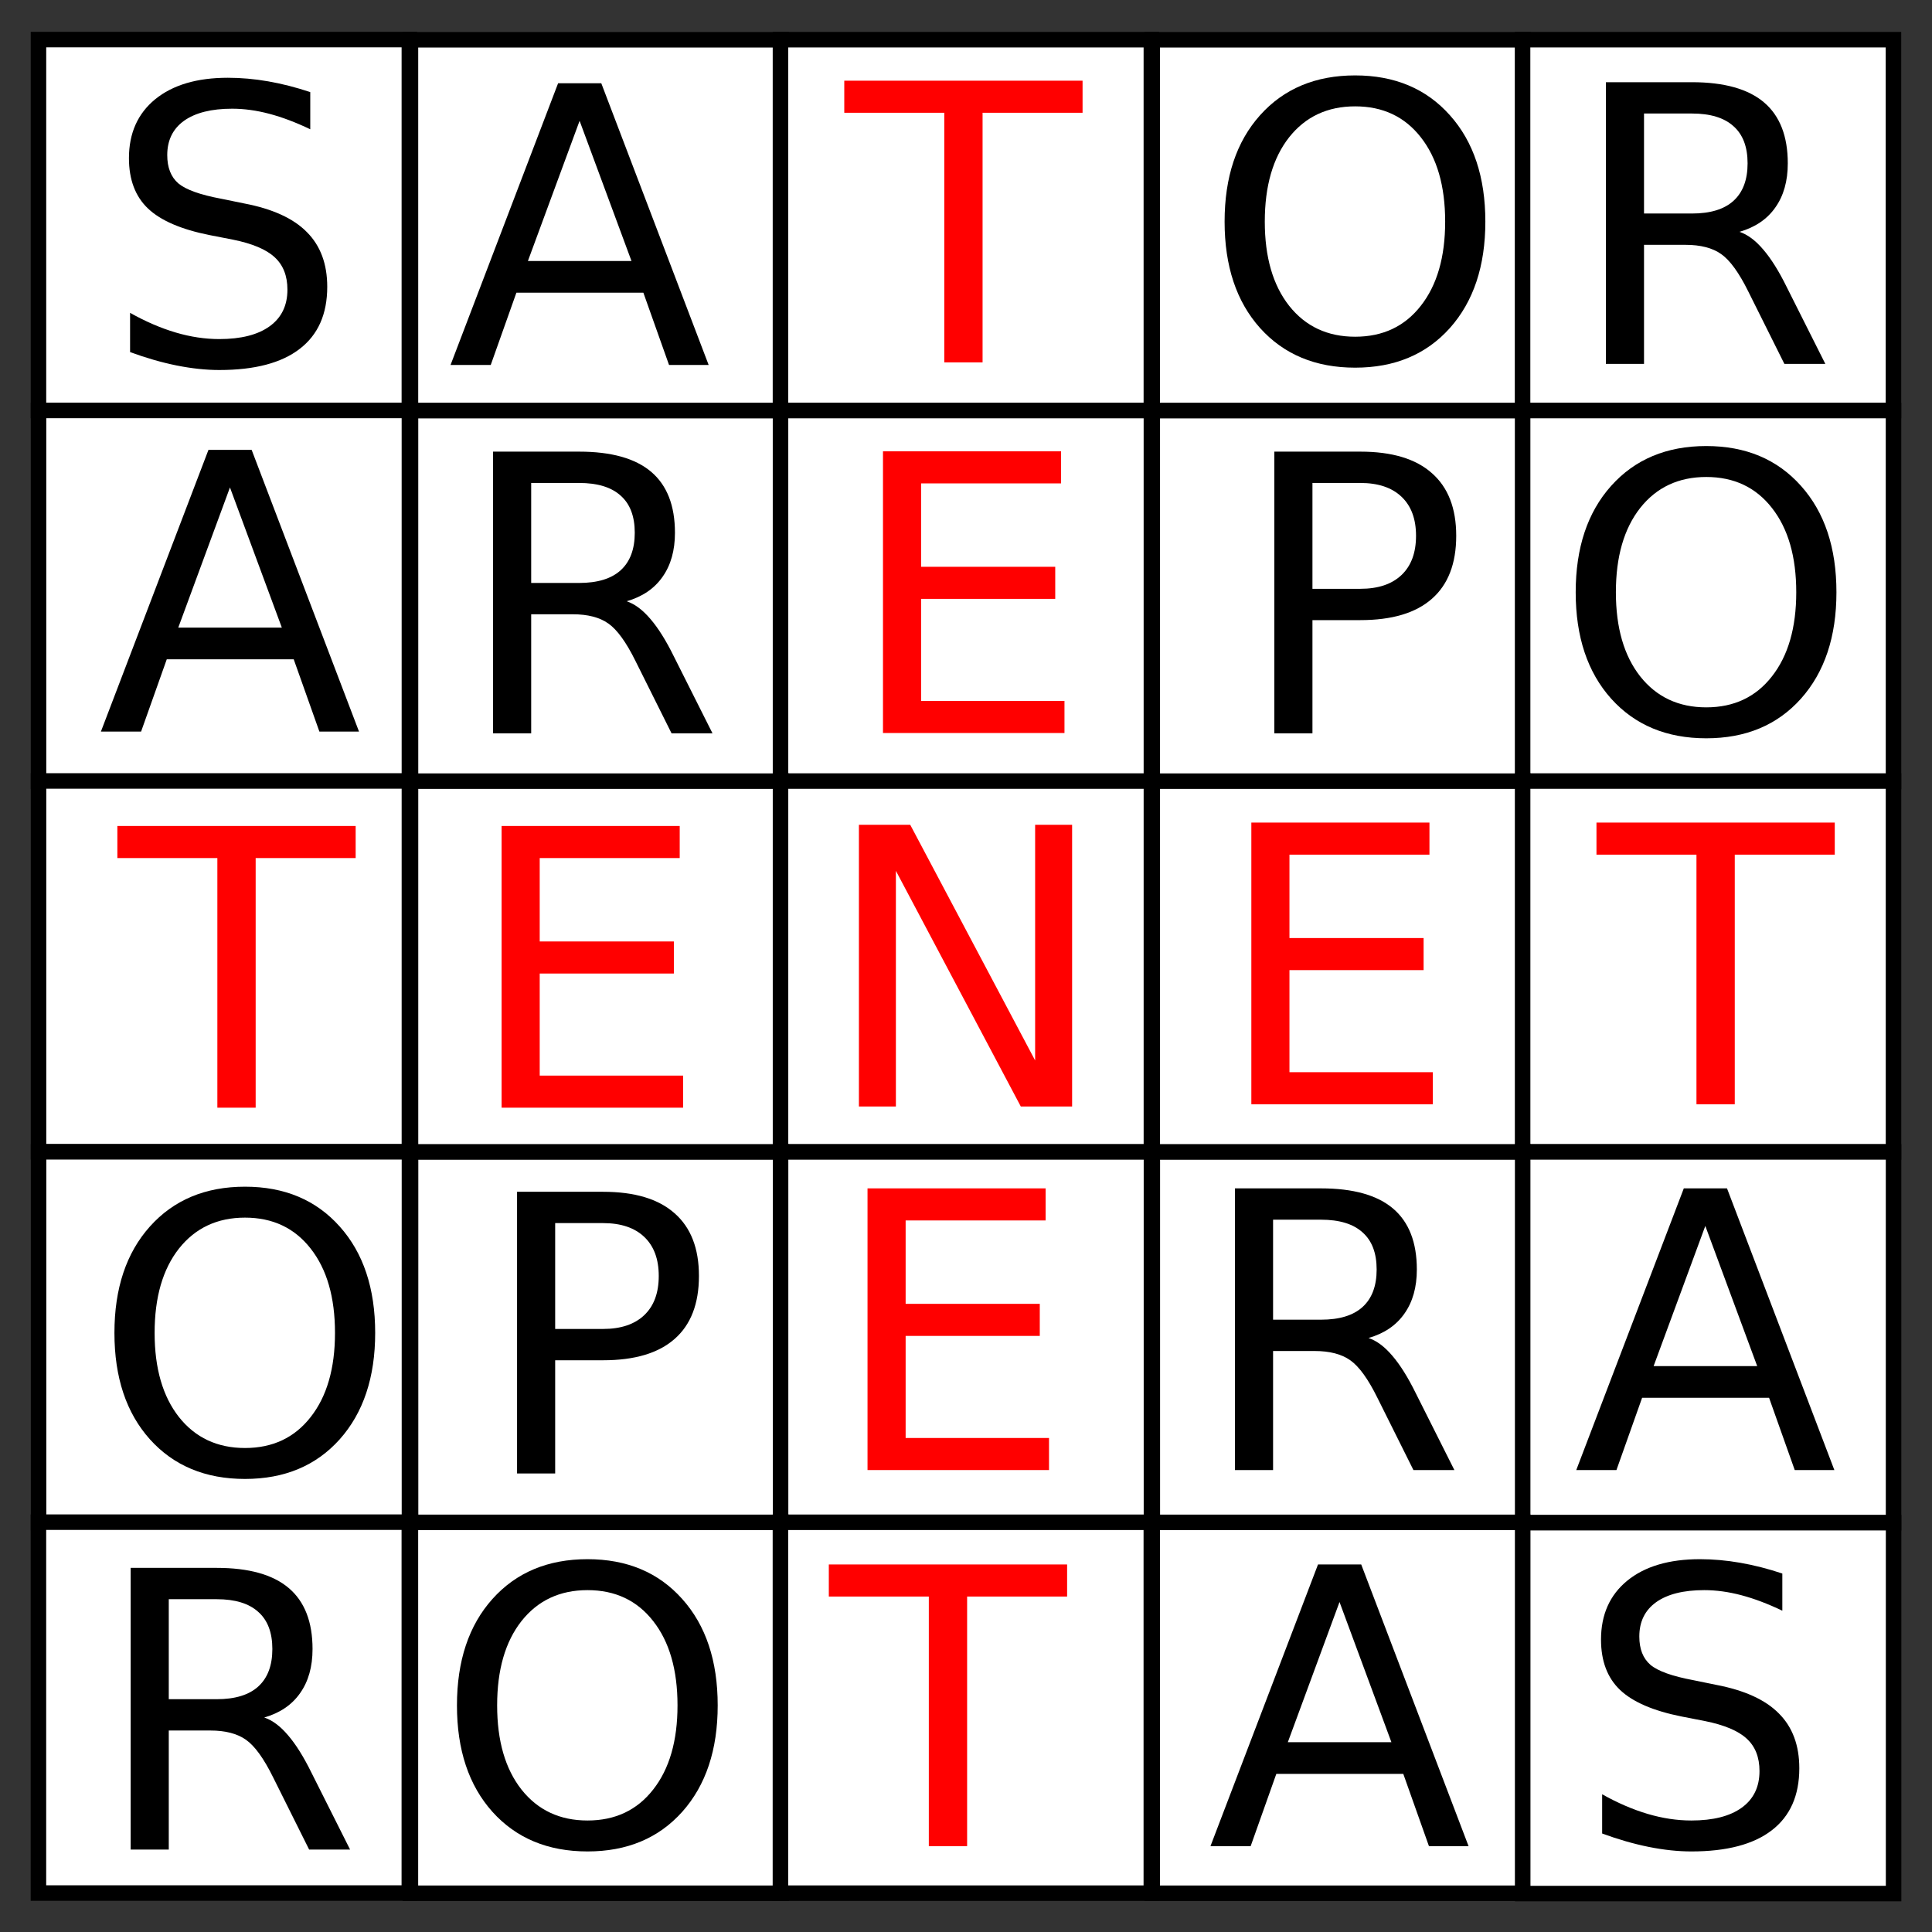<?xml version="1.0" encoding="UTF-8" standalone="no"?>
<!-- Created with Inkscape (http://www.inkscape.org/) -->
<svg
   xmlns:svg="http://www.w3.org/2000/svg"
   xmlns="http://www.w3.org/2000/svg"
   version="1.0"
   width="500"
   height="500"
   id="svg2">
  <rect width="100%" height="100%" fill="#333333" stroke="none"/>
  <defs
     id="defs4" />
  <g
     id="layer1">
    <rect
       width="95.986"
       height="95.986"
       x="9.955"
       y="10.246"
       style="opacity:1;fill:#ffffff;fill-opacity:1;stroke:#000000;stroke-width:4.014;stroke-linecap:square;stroke-linejoin:miter;stroke-miterlimit:4;stroke-dasharray:none;stroke-opacity:1"
       id="rect1307" />
    <rect
       width="95.986"
       height="95.986"
       x="106.227"
       y="10.297"
       style="opacity:1;fill:#ffffff;fill-opacity:1;stroke:#000000;stroke-width:4.014;stroke-linecap:square;stroke-linejoin:miter;stroke-miterlimit:4;stroke-dasharray:none;stroke-opacity:1"
       id="rect2182" />
    <rect
       width="95.986"
       height="95.986"
       x="201.985"
       y="10.276"
       style="opacity:1;fill:#ffffff;fill-opacity:1;stroke:#000000;stroke-width:4.014;stroke-linecap:square;stroke-linejoin:miter;stroke-miterlimit:4;stroke-dasharray:none;stroke-opacity:1"
       id="rect2184" />
    <rect
       width="95.986"
       height="95.986"
       x="298.194"
       y="10.298"
       style="opacity:1;fill:#ffffff;fill-opacity:1;stroke:#000000;stroke-width:4.014;stroke-linecap:square;stroke-linejoin:miter;stroke-miterlimit:4;stroke-dasharray:none;stroke-opacity:1"
       id="rect2186" />
    <rect
       width="95.986"
       height="95.986"
       x="394.041"
       y="10.272"
       style="opacity:1;fill:#ffffff;fill-opacity:1;stroke:#000000;stroke-width:4.014;stroke-linecap:square;stroke-linejoin:miter;stroke-miterlimit:4;stroke-dasharray:none;stroke-opacity:1"
       id="rect2188" />
    <rect
       width="95.986"
       height="95.986"
       x="9.968"
       y="106.224"
       style="opacity:1;fill:#ffffff;fill-opacity:1;stroke:#000000;stroke-width:4.014;stroke-linecap:square;stroke-linejoin:miter;stroke-miterlimit:4;stroke-dasharray:none;stroke-opacity:1"
       id="rect2190" />
    <rect
       width="95.986"
       height="95.986"
       x="106.239"
       y="106.274"
       style="opacity:1;fill:#ffffff;fill-opacity:1;stroke:#000000;stroke-width:4.014;stroke-linecap:square;stroke-linejoin:miter;stroke-miterlimit:4;stroke-dasharray:none;stroke-opacity:1"
       id="rect2192" />
    <rect
       width="95.986"
       height="95.986"
       x="201.997"
       y="106.253"
       style="opacity:1;fill:#ffffff;fill-opacity:1;stroke:#000000;stroke-width:4.014;stroke-linecap:square;stroke-linejoin:miter;stroke-miterlimit:4;stroke-dasharray:none;stroke-opacity:1"
       id="rect2194" />
    <rect
       width="95.986"
       height="95.986"
       x="298.207"
       y="106.275"
       style="opacity:1;fill:#ffffff;fill-opacity:1;stroke:#000000;stroke-width:4.014;stroke-linecap:square;stroke-linejoin:miter;stroke-miterlimit:4;stroke-dasharray:none;stroke-opacity:1"
       id="rect2196" />
    <rect
       width="95.986"
       height="95.986"
       x="394.054"
       y="106.249"
       style="opacity:1;fill:#ffffff;fill-opacity:1;stroke:#000000;stroke-width:4.014;stroke-linecap:square;stroke-linejoin:miter;stroke-miterlimit:4;stroke-dasharray:none;stroke-opacity:1"
       id="rect2198" />
    <rect
       width="95.986"
       height="95.986"
       x="9.967"
       y="202.111"
       style="opacity:1;fill:#ffffff;fill-opacity:1;stroke:#000000;stroke-width:4.014;stroke-linecap:square;stroke-linejoin:miter;stroke-miterlimit:4;stroke-dasharray:none;stroke-opacity:1"
       id="rect2200" />
    <rect
       width="95.986"
       height="95.986"
       x="106.239"
       y="202.162"
       style="opacity:1;fill:#ffffff;fill-opacity:1;stroke:#000000;stroke-width:4.014;stroke-linecap:square;stroke-linejoin:miter;stroke-miterlimit:4;stroke-dasharray:none;stroke-opacity:1"
       id="rect2202" />
    <rect
       width="95.986"
       height="95.986"
       x="201.997"
       y="202.14"
       style="opacity:1;fill:#ffffff;fill-opacity:1;stroke:#000000;stroke-width:4.014;stroke-linecap:square;stroke-linejoin:miter;stroke-miterlimit:4;stroke-dasharray:none;stroke-opacity:1"
       id="rect2204" />
    <rect
       width="95.986"
       height="95.986"
       x="298.207"
       y="202.163"
       style="opacity:1;fill:#ffffff;fill-opacity:1;stroke:#000000;stroke-width:4.014;stroke-linecap:square;stroke-linejoin:miter;stroke-miterlimit:4;stroke-dasharray:none;stroke-opacity:1"
       id="rect2206" />
    <rect
       width="95.986"
       height="95.986"
       x="394.054"
       y="202.137"
       style="opacity:1;fill:#ffffff;fill-opacity:1;stroke:#000000;stroke-width:4.014;stroke-linecap:square;stroke-linejoin:miter;stroke-miterlimit:4;stroke-dasharray:none;stroke-opacity:1"
       id="rect2208" />
    <rect
       width="95.986"
       height="95.986"
       x="9.98"
       y="298.088"
       style="opacity:1;fill:#ffffff;fill-opacity:1;stroke:#000000;stroke-width:4.014;stroke-linecap:square;stroke-linejoin:miter;stroke-miterlimit:4;stroke-dasharray:none;stroke-opacity:1"
       id="rect2210" />
    <rect
       width="95.986"
       height="95.986"
       x="106.252"
       y="298.139"
       style="opacity:1;fill:#ffffff;fill-opacity:1;stroke:#000000;stroke-width:4.014;stroke-linecap:square;stroke-linejoin:miter;stroke-miterlimit:4;stroke-dasharray:none;stroke-opacity:1"
       id="rect2212" />
    <rect
       width="95.986"
       height="95.986"
       x="202.01"
       y="298.118"
       style="opacity:1;fill:#ffffff;fill-opacity:1;stroke:#000000;stroke-width:4.014;stroke-linecap:square;stroke-linejoin:miter;stroke-miterlimit:4;stroke-dasharray:none;stroke-opacity:1"
       id="rect2214" />
    <rect
       width="95.986"
       height="95.986"
       x="298.219"
       y="298.14"
       style="opacity:1;fill:#ffffff;fill-opacity:1;stroke:#000000;stroke-width:4.014;stroke-linecap:square;stroke-linejoin:miter;stroke-miterlimit:4;stroke-dasharray:none;stroke-opacity:1"
       id="rect2216" />
    <rect
       width="95.986"
       height="95.986"
       x="394.066"
       y="298.114"
       style="opacity:1;fill:#ffffff;fill-opacity:1;stroke:#000000;stroke-width:4.014;stroke-linecap:square;stroke-linejoin:miter;stroke-miterlimit:4;stroke-dasharray:none;stroke-opacity:1"
       id="rect2218" />
    <rect
       width="95.986"
       height="95.986"
       x="9.945"
       y="393.934"
       style="opacity:1;fill:#ffffff;fill-opacity:1;stroke:#000000;stroke-width:4.014;stroke-linecap:square;stroke-linejoin:miter;stroke-miterlimit:4;stroke-dasharray:none;stroke-opacity:1"
       id="rect2220" />
    <rect
       width="95.986"
       height="95.986"
       x="106.216"
       y="393.985"
       style="opacity:1;fill:#ffffff;fill-opacity:1;stroke:#000000;stroke-width:4.014;stroke-linecap:square;stroke-linejoin:miter;stroke-miterlimit:4;stroke-dasharray:none;stroke-opacity:1"
       id="rect2222" />
    <rect
       width="95.986"
       height="95.986"
       x="201.974"
       y="393.964"
       style="opacity:1;fill:#ffffff;fill-opacity:1;stroke:#000000;stroke-width:4.014;stroke-linecap:square;stroke-linejoin:miter;stroke-miterlimit:4;stroke-dasharray:none;stroke-opacity:1"
       id="rect2224" />
    <rect
       width="95.986"
       height="95.986"
       x="298.184"
       y="393.986"
       style="opacity:1;fill:#ffffff;fill-opacity:1;stroke:#000000;stroke-width:4.014;stroke-linecap:square;stroke-linejoin:miter;stroke-miterlimit:4;stroke-dasharray:none;stroke-opacity:1"
       id="rect2226" />
    <rect
       width="95.986"
       height="95.986"
       x="394.075"
       y="394.07"
       style="opacity:1;fill:#ffffff;fill-opacity:1;stroke:#000000;stroke-width:4.014;stroke-linecap:square;stroke-linejoin:miter;stroke-miterlimit:4;stroke-dasharray:none;stroke-opacity:1"
       id="rect2228" />
    <path
       d="M 80.295,23.836 L 80.295,33.455 C 76.552,31.665 73.02,30.33 69.699,29.451 C 66.379,28.572 63.173,28.133 60.08,28.133 C 54.709,28.133 50.559,29.174 47.629,31.258 C 44.732,33.341 43.283,36.303 43.283,40.144 C 43.283,43.367 44.244,45.808 46.164,47.468 C 48.117,49.096 51.796,50.414 57.199,51.424 L 63.156,52.644 C 70.513,54.044 75.933,56.518 79.416,60.066 C 82.932,63.582 84.69,68.302 84.69,74.226 C 84.69,81.29 82.313,86.645 77.561,90.291 C 72.841,93.937 65.907,95.76 56.76,95.76 C 53.309,95.76 49.631,95.369 45.725,94.588 C 41.851,93.806 37.831,92.651 33.664,91.121 L 33.664,80.965 C 37.668,83.211 41.591,84.903 45.432,86.043 C 49.273,87.182 53.049,87.752 56.76,87.752 C 62.391,87.752 66.737,86.645 69.797,84.431 C 72.857,82.218 74.387,79.06 74.387,74.959 C 74.387,71.378 73.28,68.579 71.067,66.56 C 68.886,64.542 65.289,63.028 60.276,62.019 L 54.27,60.847 C 46.913,59.383 41.591,57.088 38.303,53.963 C 35.015,50.838 33.371,46.492 33.371,40.926 C 33.371,34.48 35.634,29.402 40.158,25.691 C 44.716,21.98 50.982,20.125 58.957,20.125 C 62.375,20.125 65.858,20.434 69.406,21.052 C 72.955,21.671 76.584,22.599 80.295,23.836"
       id="flowRoot2240" />
    <path
       d="M 461.265,407.227 L 461.265,416.846 C 457.521,415.056 453.989,413.721 450.669,412.842 C 447.349,411.963 444.142,411.524 441.05,411.524 C 435.679,411.524 431.528,412.565 428.599,414.649 C 425.701,416.732 424.253,419.694 424.253,423.535 C 424.253,426.758 425.213,429.2 427.134,430.86 C 429.087,432.487 432.765,433.806 438.169,434.815 L 444.126,436.035 C 451.483,437.435 456.903,439.909 460.386,443.457 C 463.901,446.973 465.659,451.693 465.659,457.618 C 465.659,464.681 463.283,470.036 458.53,473.682 C 453.81,477.328 446.877,479.151 437.729,479.151 C 434.279,479.151 430.601,478.76 426.694,477.979 C 422.821,477.198 418.8,476.042 414.634,474.512 L 414.634,464.356 C 418.638,466.602 422.56,468.295 426.401,469.434 C 430.242,470.573 434.019,471.143 437.729,471.143 C 443.361,471.143 447.707,470.036 450.767,467.823 C 453.826,465.609 455.356,462.452 455.356,458.35 C 455.356,454.769 454.25,451.97 452.036,449.952 C 449.855,447.933 446.258,446.42 441.245,445.41 L 435.239,444.239 C 427.882,442.774 422.56,440.479 419.272,437.354 C 415.985,434.229 414.341,429.883 414.341,424.317 C 414.341,417.871 416.603,412.793 421.128,409.082 C 425.685,405.371 431.951,403.516 439.927,403.516 C 443.345,403.516 446.828,403.825 450.376,404.444 C 453.924,405.062 457.554,405.99 461.265,407.227"
       id="path2249" />
    <path
       d="M 59.513,126.15 L 46.134,162.429 L 72.941,162.429 L 59.513,126.15 M 53.947,116.433 L 65.128,116.433 L 92.911,189.333 L 82.658,189.333 L 76.017,170.632 L 43.156,170.632 L 36.515,189.333 L 26.115,189.333 L 53.947,116.433"
       style="font-size:48px;font-style:normal;font-variant:normal;font-weight:normal;font-stretch:normal;text-align:start;line-height:100%;writing-mode:lr-tb;text-anchor:start;fill:#000000;fill-opacity:1;stroke:none;stroke-width:1px;stroke-linecap:butt;stroke-linejoin:miter;stroke-opacity:1;font-family:Bitstream Vera Sans"
       id="text2251" />
    <path
       d="M 346.667,414.6 L 333.288,450.879 L 360.094,450.879 L 346.667,414.6 M 341.1,404.883 L 352.282,404.883 L 380.065,477.784 L 369.811,477.784 L 363.171,459.082 L 330.309,459.082 L 323.669,477.784 L 313.268,477.784 L 341.1,404.883"
       style="font-size:48px;font-style:normal;font-variant:normal;font-weight:normal;font-stretch:normal;text-align:start;line-height:100%;writing-mode:lr-tb;text-anchor:start;fill:#000000;fill-opacity:1;stroke:none;stroke-width:1px;stroke-linecap:butt;stroke-linejoin:miter;stroke-opacity:1;font-family:Bitstream Vera Sans"
       id="path2256" />
    <path
       d="M 441.333,317.267 L 427.954,353.546 L 454.761,353.546 L 441.333,317.267 M 435.767,307.55 L 446.949,307.55 L 474.732,380.45 L 464.478,380.45 L 457.837,361.749 L 424.976,361.749 L 418.335,380.45 L 407.935,380.45 L 435.767,307.55"
       style="font-size:48px;font-style:normal;font-variant:normal;font-weight:normal;font-stretch:normal;text-align:start;line-height:100%;writing-mode:lr-tb;text-anchor:start;fill:#000000;fill-opacity:1;stroke:none;stroke-width:1px;stroke-linecap:butt;stroke-linejoin:miter;stroke-opacity:1;font-family:Bitstream Vera Sans"
       id="path2258" />
    <path
       d="M 30.374,213.766 L 92.044,213.766 L 92.044,222.067 L 66.165,222.067 L 66.165,286.667 L 56.253,286.667 L 56.253,222.067 L 30.374,222.067 L 30.374,213.766"
       style="font-size:48px;font-style:normal;font-variant:normal;font-weight:normal;font-stretch:normal;text-align:start;line-height:100%;writing-mode:lr-tb;text-anchor:start;fill:#ff0000;fill-opacity:1;stroke:none;stroke-width:1px;stroke-linecap:butt;stroke-linejoin:miter;stroke-opacity:1;font-family:Bitstream Vera Sans"
       id="text2260" />
    <path
       d="M 214.498,404.883 L 276.168,404.883 L 276.168,413.184 L 250.289,413.184 L 250.289,477.784 L 240.377,477.784 L 240.377,413.184 L 214.498,413.184 L 214.498,404.883"
       style="font-size:48px;font-style:normal;font-variant:normal;font-weight:normal;font-stretch:normal;text-align:start;line-height:100%;writing-mode:lr-tb;text-anchor:start;fill:#ff0000;fill-opacity:1;stroke:none;stroke-width:1px;stroke-linecap:butt;stroke-linejoin:miter;stroke-opacity:1;font-family:Bitstream Vera Sans"
       id="path3138" />
    <path
       d="M 218.498,20.883 L 280.168,20.883 L 280.168,29.184 L 254.289,29.184 L 254.289,93.784 L 244.377,93.784 L 244.377,29.184 L 218.498,29.184 L 218.498,20.883"
       style="font-size:48px;font-style:normal;font-variant:normal;font-weight:normal;font-stretch:normal;text-align:start;line-height:100%;writing-mode:lr-tb;text-anchor:start;fill:#ff0000;fill-opacity:1;stroke:none;stroke-width:1px;stroke-linecap:butt;stroke-linejoin:miter;stroke-opacity:1;font-family:Bitstream Vera Sans"
       id="path3140" />
    <path
       d="M 413.165,212.883 L 474.835,212.883 L 474.835,221.184 L 448.956,221.184 L 448.956,285.784 L 439.044,285.784 L 439.044,221.184 L 413.165,221.184 L 413.165,212.883"
       style="font-size:48px;font-style:normal;font-variant:normal;font-weight:normal;font-stretch:normal;text-align:start;line-height:100%;writing-mode:lr-tb;text-anchor:start;fill:#ff0000;fill-opacity:1;stroke:none;stroke-width:1px;stroke-linecap:butt;stroke-linejoin:miter;stroke-opacity:1;font-family:Bitstream Vera Sans"
       id="path3142" />
    <path
       d="M 129.814,213.766 L 175.908,213.766 L 175.908,222.067 L 139.678,222.067 L 139.678,243.649 L 174.395,243.649 L 174.395,251.95 L 139.678,251.95 L 139.678,278.366 L 176.787,278.366 L 176.787,286.667 L 129.814,286.667 L 129.814,213.766"
       style="font-size:48px;font-style:normal;font-variant:normal;font-weight:normal;font-stretch:normal;text-align:start;line-height:100%;writing-mode:lr-tb;text-anchor:start;fill:#ff0000;fill-opacity:1;stroke:none;stroke-width:1px;stroke-linecap:butt;stroke-linejoin:miter;stroke-opacity:1;font-family:Bitstream Vera Sans"
       id="text3144" />
    <path
       d="M 224.514,307.55 L 270.607,307.55 L 270.607,315.851 L 234.377,315.851 L 234.377,337.433 L 269.094,337.433 L 269.094,345.733 L 234.377,345.733 L 234.377,372.149 L 271.486,372.149 L 271.486,380.45 L 224.514,380.45 L 224.514,307.55"
       style="font-size:48px;font-style:normal;font-variant:normal;font-weight:normal;font-stretch:normal;text-align:start;line-height:100%;writing-mode:lr-tb;text-anchor:start;fill:#ff0000;fill-opacity:1;stroke:none;stroke-width:1px;stroke-linecap:butt;stroke-linejoin:miter;stroke-opacity:1;font-family:Bitstream Vera Sans"
       id="path4022" />
    <path
       d="M 323.847,212.883 L 369.941,212.883 L 369.941,221.184 L 333.71,221.184 L 333.71,242.766 L 368.427,242.766 L 368.427,251.067 L 333.71,251.067 L 333.71,277.483 L 370.82,277.483 L 370.82,285.784 L 323.847,285.784 L 323.847,212.883"
       style="font-size:48px;font-style:normal;font-variant:normal;font-weight:normal;font-stretch:normal;text-align:start;line-height:100%;writing-mode:lr-tb;text-anchor:start;fill:#ff0000;fill-opacity:1;stroke:none;stroke-width:1px;stroke-linecap:butt;stroke-linejoin:miter;stroke-opacity:1;font-family:Bitstream Vera Sans"
       id="path4024" />
    <path
       d="M 228.514,116.802 L 274.607,116.802 L 274.607,125.103 L 238.377,125.103 L 238.377,146.685 L 273.094,146.685 L 273.094,154.986 L 238.377,154.986 L 238.377,181.402 L 275.486,181.402 L 275.486,189.703 L 228.514,189.703 L 228.514,116.802"
       style="font-size:48px;font-style:normal;font-variant:normal;font-weight:normal;font-stretch:normal;text-align:start;line-height:100%;writing-mode:lr-tb;text-anchor:start;fill:#ff0000;fill-opacity:1;stroke:none;stroke-width:1px;stroke-linecap:butt;stroke-linejoin:miter;stroke-opacity:1;font-family:Bitstream Vera Sans"
       id="path4026" />
    <path
       d="M 150,31.267 L 136.621,67.546 L 163.428,67.546 L 150,31.267 M 144.434,21.55 L 155.615,21.55 L 183.398,94.45 L 173.145,94.45 L 166.504,75.749 L 133.643,75.749 L 127.002,94.45 L 116.602,94.45 L 144.434,21.55"
       style="font-size:48px;font-style:normal;font-variant:normal;font-weight:normal;font-stretch:normal;text-align:start;line-height:100%;writing-mode:lr-tb;text-anchor:start;fill:#000000;fill-opacity:1;stroke:none;stroke-width:1px;stroke-linecap:butt;stroke-linejoin:miter;stroke-opacity:1;font-family:Bitstream Vera Sans"
       id="path4028" />
    <path
       d="M 68.385,444.487 C 70.501,445.203 72.551,446.733 74.537,449.077 C 76.555,451.421 78.574,454.643 80.592,458.745 L 90.602,478.667 L 80.006,478.667 L 70.68,459.965 C 68.271,455.083 65.927,451.844 63.648,450.249 C 61.402,448.654 58.326,447.856 54.42,447.856 L 43.678,447.856 L 43.678,478.667 L 33.814,478.667 L 33.814,405.766 L 56.08,405.766 C 64.413,405.766 70.631,407.508 74.732,410.991 C 78.834,414.474 80.885,419.731 80.885,426.762 C 80.885,431.352 79.81,435.161 77.662,438.188 C 75.546,441.216 72.454,443.315 68.385,444.487 M 43.678,413.872 L 43.678,439.751 L 56.08,439.751 C 60.833,439.751 64.413,438.66 66.822,436.479 C 69.264,434.266 70.484,431.027 70.484,426.762 C 70.484,422.498 69.264,419.292 66.822,417.143 C 64.413,414.962 60.833,413.872 56.08,413.872 L 43.678,413.872"
       style="font-size:48px;font-style:normal;font-variant:normal;font-weight:normal;font-stretch:normal;text-align:start;line-height:100%;writing-mode:lr-tb;text-anchor:start;fill:#000000;fill-opacity:1;stroke:none;stroke-width:1px;stroke-linecap:butt;stroke-linejoin:miter;stroke-opacity:1;font-family:Bitstream Vera Sans"
       id="text4030" />
    <path
       d="M 450.177,59.994 C 452.293,60.711 454.343,62.24 456.329,64.584 C 458.347,66.928 460.366,70.151 462.384,74.252 L 472.394,94.174 L 461.798,94.174 L 452.472,75.473 C 450.063,70.59 447.719,67.351 445.44,65.756 C 443.194,64.161 440.118,63.364 436.212,63.364 L 425.47,63.364 L 425.47,94.174 L 415.606,94.174 L 415.606,21.274 L 437.872,21.274 C 446.205,21.274 452.423,23.015 456.524,26.498 C 460.626,29.981 462.677,35.239 462.677,42.27 C 462.677,46.86 461.602,50.668 459.454,53.696 C 457.338,56.723 454.246,58.823 450.177,59.994 M 425.47,29.379 L 425.47,55.258 L 437.872,55.258 C 442.625,55.258 446.205,54.168 448.614,51.987 C 451.056,49.773 452.276,46.534 452.276,42.27 C 452.276,38.005 451.056,34.799 448.614,32.651 C 446.205,30.47 442.625,29.379 437.872,29.379 L 425.47,29.379"
       style="font-size:48px;font-style:normal;font-variant:normal;font-weight:normal;font-stretch:normal;text-align:start;line-height:100%;writing-mode:lr-tb;text-anchor:start;fill:#000000;fill-opacity:1;stroke:none;stroke-width:1px;stroke-linecap:butt;stroke-linejoin:miter;stroke-opacity:1;font-family:Bitstream Vera Sans"
       id="path4035" />
    <path
       d="M 354.177,346.271 C 356.293,346.987 358.343,348.517 360.329,350.86 C 362.347,353.204 364.365,356.427 366.384,360.528 L 376.394,380.45 L 365.798,380.45 L 356.472,361.749 C 354.063,356.866 351.719,353.627 349.44,352.032 C 347.194,350.437 344.118,349.64 340.212,349.64 L 329.47,349.64 L 329.47,380.45 L 319.606,380.45 L 319.606,307.55 L 341.872,307.55 C 350.205,307.55 356.423,309.291 360.524,312.774 C 364.626,316.258 366.677,321.515 366.677,328.546 C 366.677,333.136 365.602,336.944 363.454,339.972 C 361.338,342.999 358.246,345.099 354.177,346.271 M 329.47,315.655 L 329.47,341.534 L 341.872,341.534 C 346.625,341.534 350.205,340.444 352.614,338.263 C 355.056,336.049 356.276,332.81 356.276,328.546 C 356.276,324.282 355.056,321.075 352.614,318.927 C 350.205,316.746 346.625,315.655 341.872,315.655 L 329.47,315.655"
       style="font-size:48px;font-style:normal;font-variant:normal;font-weight:normal;font-stretch:normal;text-align:start;line-height:100%;writing-mode:lr-tb;text-anchor:start;fill:#000000;fill-opacity:1;stroke:none;stroke-width:1px;stroke-linecap:butt;stroke-linejoin:miter;stroke-opacity:1;font-family:Bitstream Vera Sans"
       id="path4037" />
    <path
       d="M 162.177,155.604 C 164.293,156.32 166.343,157.85 168.329,160.194 C 170.347,162.537 172.366,165.76 174.384,169.862 L 184.394,189.784 L 173.798,189.784 L 164.472,171.082 C 162.063,166.2 159.719,162.961 157.44,161.366 C 155.194,159.771 152.118,158.973 148.212,158.973 L 137.47,158.973 L 137.47,189.784 L 127.606,189.784 L 127.606,116.883 L 149.872,116.883 C 158.205,116.883 164.423,118.625 168.524,122.108 C 172.626,125.591 174.677,130.848 174.677,137.879 C 174.677,142.469 173.602,146.278 171.454,149.305 C 169.338,152.332 166.246,154.432 162.177,155.604 M 137.47,124.989 L 137.47,150.868 L 149.872,150.868 C 154.625,150.868 158.205,149.777 160.614,147.596 C 163.056,145.383 164.276,142.144 164.276,137.879 C 164.276,133.615 163.056,130.409 160.614,128.26 C 158.205,126.079 154.625,124.989 149.872,124.989 L 137.47,124.989"
       style="font-size:48px;font-style:normal;font-variant:normal;font-weight:normal;font-stretch:normal;text-align:start;line-height:100%;writing-mode:lr-tb;text-anchor:start;fill:#000000;fill-opacity:1;stroke:none;stroke-width:1px;stroke-linecap:butt;stroke-linejoin:miter;stroke-opacity:1;font-family:Bitstream Vera Sans"
       id="path4039" />
    <path
       d="M 63.404,315.122 C 56.243,315.122 50.546,317.792 46.314,323.13 C 42.115,328.469 40.016,335.744 40.016,344.956 C 40.016,354.136 42.115,361.395 46.314,366.734 C 50.546,372.072 56.243,374.742 63.404,374.742 C 70.566,374.742 76.23,372.072 80.396,366.734 C 84.596,361.395 86.695,354.136 86.695,344.956 C 86.695,335.744 84.596,328.469 80.396,323.13 C 76.23,317.792 70.566,315.122 63.404,315.122 M 63.404,307.115 C 73.626,307.115 81.796,310.549 87.916,317.417 C 94.036,324.253 97.096,333.433 97.096,344.956 C 97.096,356.447 94.036,365.627 87.916,372.495 C 81.796,379.331 73.626,382.749 63.404,382.749 C 53.15,382.749 44.947,379.331 38.795,372.495 C 32.675,365.659 29.615,356.48 29.615,344.956 C 29.615,333.433 32.675,324.253 38.795,317.417 C 44.947,310.549 53.15,307.115 63.404,307.115"
       style="font-size:48px;font-style:normal;font-variant:normal;font-weight:normal;font-stretch:normal;text-align:start;line-height:100%;writing-mode:lr-tb;text-anchor:start;fill:#000000;fill-opacity:1;stroke:none;stroke-width:1px;stroke-linecap:butt;stroke-linejoin:miter;stroke-opacity:1;font-family:Bitstream Vera Sans"
       id="text4041" />
    <path
       d="M 152.049,411.524 C 144.887,411.524 139.191,414.193 134.959,419.532 C 130.76,424.87 128.66,432.146 128.66,441.358 C 128.66,450.537 130.76,457.797 134.959,463.135 C 139.191,468.474 144.887,471.143 152.049,471.143 C 159.21,471.143 164.874,468.474 169.041,463.135 C 173.24,457.797 175.34,450.537 175.34,441.358 C 175.34,432.146 173.24,424.87 169.041,419.532 C 164.874,414.193 159.21,411.524 152.049,411.524 M 152.049,403.516 C 162.27,403.516 170.441,406.95 176.561,413.819 C 182.68,420.655 185.74,429.834 185.74,441.358 C 185.74,452.849 182.68,462.028 176.561,468.897 C 170.441,475.733 162.27,479.151 152.049,479.151 C 141.795,479.151 133.592,475.733 127.439,468.897 C 121.32,462.061 118.26,452.881 118.26,441.358 C 118.26,429.834 121.32,420.655 127.439,413.819 C 133.592,406.95 141.795,403.516 152.049,403.516"
       style="font-size:48px;font-style:normal;font-variant:normal;font-weight:normal;font-stretch:normal;text-align:start;line-height:100%;writing-mode:lr-tb;text-anchor:start;fill:#000000;fill-opacity:1;stroke:none;stroke-width:1px;stroke-linecap:butt;stroke-linejoin:miter;stroke-opacity:1;font-family:Bitstream Vera Sans"
       id="path4046" />
    <path
       d="M 441.577,123.443 C 434.416,123.443 428.719,126.112 424.488,131.451 C 420.288,136.789 418.189,144.065 418.189,153.277 C 418.189,162.457 420.288,169.716 424.488,175.054 C 428.719,180.393 434.416,183.062 441.577,183.062 C 448.739,183.062 454.403,180.393 458.57,175.054 C 462.769,169.716 464.868,162.457 464.868,153.277 C 464.868,144.065 462.769,136.789 458.57,131.451 C 454.403,126.112 448.739,123.443 441.577,123.443 M 441.577,115.435 C 451.799,115.435 459.969,118.869 466.089,125.738 C 472.209,132.574 475.269,141.753 475.269,153.277 C 475.269,164.768 472.209,173.947 466.089,180.816 C 459.969,187.652 451.799,191.07 441.577,191.07 C 431.323,191.07 423.12,187.652 416.968,180.816 C 410.848,173.98 407.788,164.8 407.788,153.277 C 407.788,141.753 410.848,132.574 416.968,125.738 C 423.12,118.869 431.323,115.435 441.577,115.435"
       style="font-size:48px;font-style:normal;font-variant:normal;font-weight:normal;font-stretch:normal;text-align:start;line-height:100%;writing-mode:lr-tb;text-anchor:start;fill:#000000;fill-opacity:1;stroke:none;stroke-width:1px;stroke-linecap:butt;stroke-linejoin:miter;stroke-opacity:1;font-family:Bitstream Vera Sans"
       id="path4048" />
    <path
       d="M 350.715,27.524 C 343.554,27.524 337.857,30.193 333.626,35.532 C 329.426,40.87 327.327,48.146 327.327,57.358 C 327.327,66.537 329.426,73.797 333.626,79.135 C 337.857,84.474 343.554,87.143 350.715,87.143 C 357.877,87.143 363.541,84.474 367.708,79.135 C 371.907,73.797 374.006,66.537 374.007,57.358 C 374.006,48.146 371.907,40.87 367.708,35.532 C 363.541,30.193 357.877,27.524 350.715,27.524 M 350.715,19.516 C 360.937,19.516 369.107,22.95 375.227,29.819 C 381.347,36.655 384.407,45.834 384.407,57.358 C 384.407,68.849 381.347,78.028 375.227,84.897 C 369.107,91.733 360.937,95.151 350.715,95.151 C 340.462,95.151 332.258,91.733 326.106,84.897 C 319.986,78.061 316.926,68.881 316.926,57.358 C 316.926,45.834 319.986,36.655 326.106,29.819 C 332.258,22.95 340.462,19.516 350.715,19.516"
       style="font-size:48px;font-style:normal;font-variant:normal;font-weight:normal;font-stretch:normal;text-align:start;line-height:100%;writing-mode:lr-tb;text-anchor:start;fill:#000000;fill-opacity:1;stroke:none;stroke-width:1px;stroke-linecap:butt;stroke-linejoin:miter;stroke-opacity:1;font-family:Bitstream Vera Sans"
       id="path4050" />
    <path
       d="M 143.678,316.538 L 143.678,343.931 L 156.08,343.931 C 160.67,343.931 164.218,342.743 166.725,340.367 C 169.231,337.99 170.484,334.605 170.484,330.21 C 170.484,325.848 169.231,322.479 166.725,320.103 C 164.218,317.727 160.67,316.538 156.08,316.538 L 143.678,316.538 M 133.814,308.433 L 156.08,308.433 C 164.251,308.433 170.419,310.288 174.586,313.999 C 178.785,317.678 180.885,323.081 180.885,330.21 C 180.885,337.404 178.785,342.841 174.586,346.519 C 170.419,350.197 164.251,352.036 156.08,352.036 L 143.678,352.036 L 143.678,381.333 L 133.814,381.333 L 133.814,308.433"
       style="font-size:48px;font-style:normal;font-variant:normal;font-weight:normal;font-stretch:normal;text-align:start;line-height:100%;writing-mode:lr-tb;text-anchor:start;fill:#000000;fill-opacity:1;stroke:none;stroke-width:1px;stroke-linecap:butt;stroke-linejoin:miter;stroke-opacity:1;font-family:Bitstream Vera Sans"
       id="text4052" />
    <path
       d="M 339.661,124.989 L 339.661,152.381 L 352.064,152.381 C 356.654,152.381 360.202,151.193 362.708,148.817 C 365.215,146.44 366.468,143.055 366.468,138.66 C 366.468,134.299 365.215,130.929 362.708,128.553 C 360.202,126.177 356.654,124.989 352.064,124.989 L 339.661,124.989 M 329.798,116.883 L 352.064,116.883 C 360.234,116.883 366.403,118.739 370.57,122.45 C 374.769,126.128 376.868,131.532 376.868,138.66 C 376.868,145.855 374.769,151.291 370.57,154.969 C 366.403,158.647 360.234,160.487 352.064,160.487 L 339.661,160.487 L 339.661,189.784 L 329.798,189.784 L 329.798,116.883"
       style="font-size:48px;font-style:normal;font-variant:normal;font-weight:normal;font-stretch:normal;text-align:start;line-height:100%;writing-mode:lr-tb;text-anchor:start;fill:#000000;fill-opacity:1;stroke:none;stroke-width:1px;stroke-linecap:butt;stroke-linejoin:miter;stroke-opacity:1;font-family:Bitstream Vera Sans"
       id="path4057" />
    <path
       d="M 222.286,213.457 L 235.567,213.457 L 267.891,274.443 L 267.891,213.457 L 277.462,213.457 L 277.462,286.357 L 264.18,286.357 L 231.856,225.371 L 231.856,286.357 L 222.286,286.357 L 222.286,213.457"
       style="font-size:48px;font-style:normal;font-variant:normal;font-weight:normal;font-stretch:normal;text-align:start;line-height:100%;writing-mode:lr-tb;text-anchor:start;fill:#ff0000;fill-opacity:1;stroke:none;stroke-width:1px;stroke-linecap:butt;stroke-linejoin:miter;stroke-opacity:1;font-family:Bitstream Vera Sans"
       id="text4059" />
  </g>
</svg>
